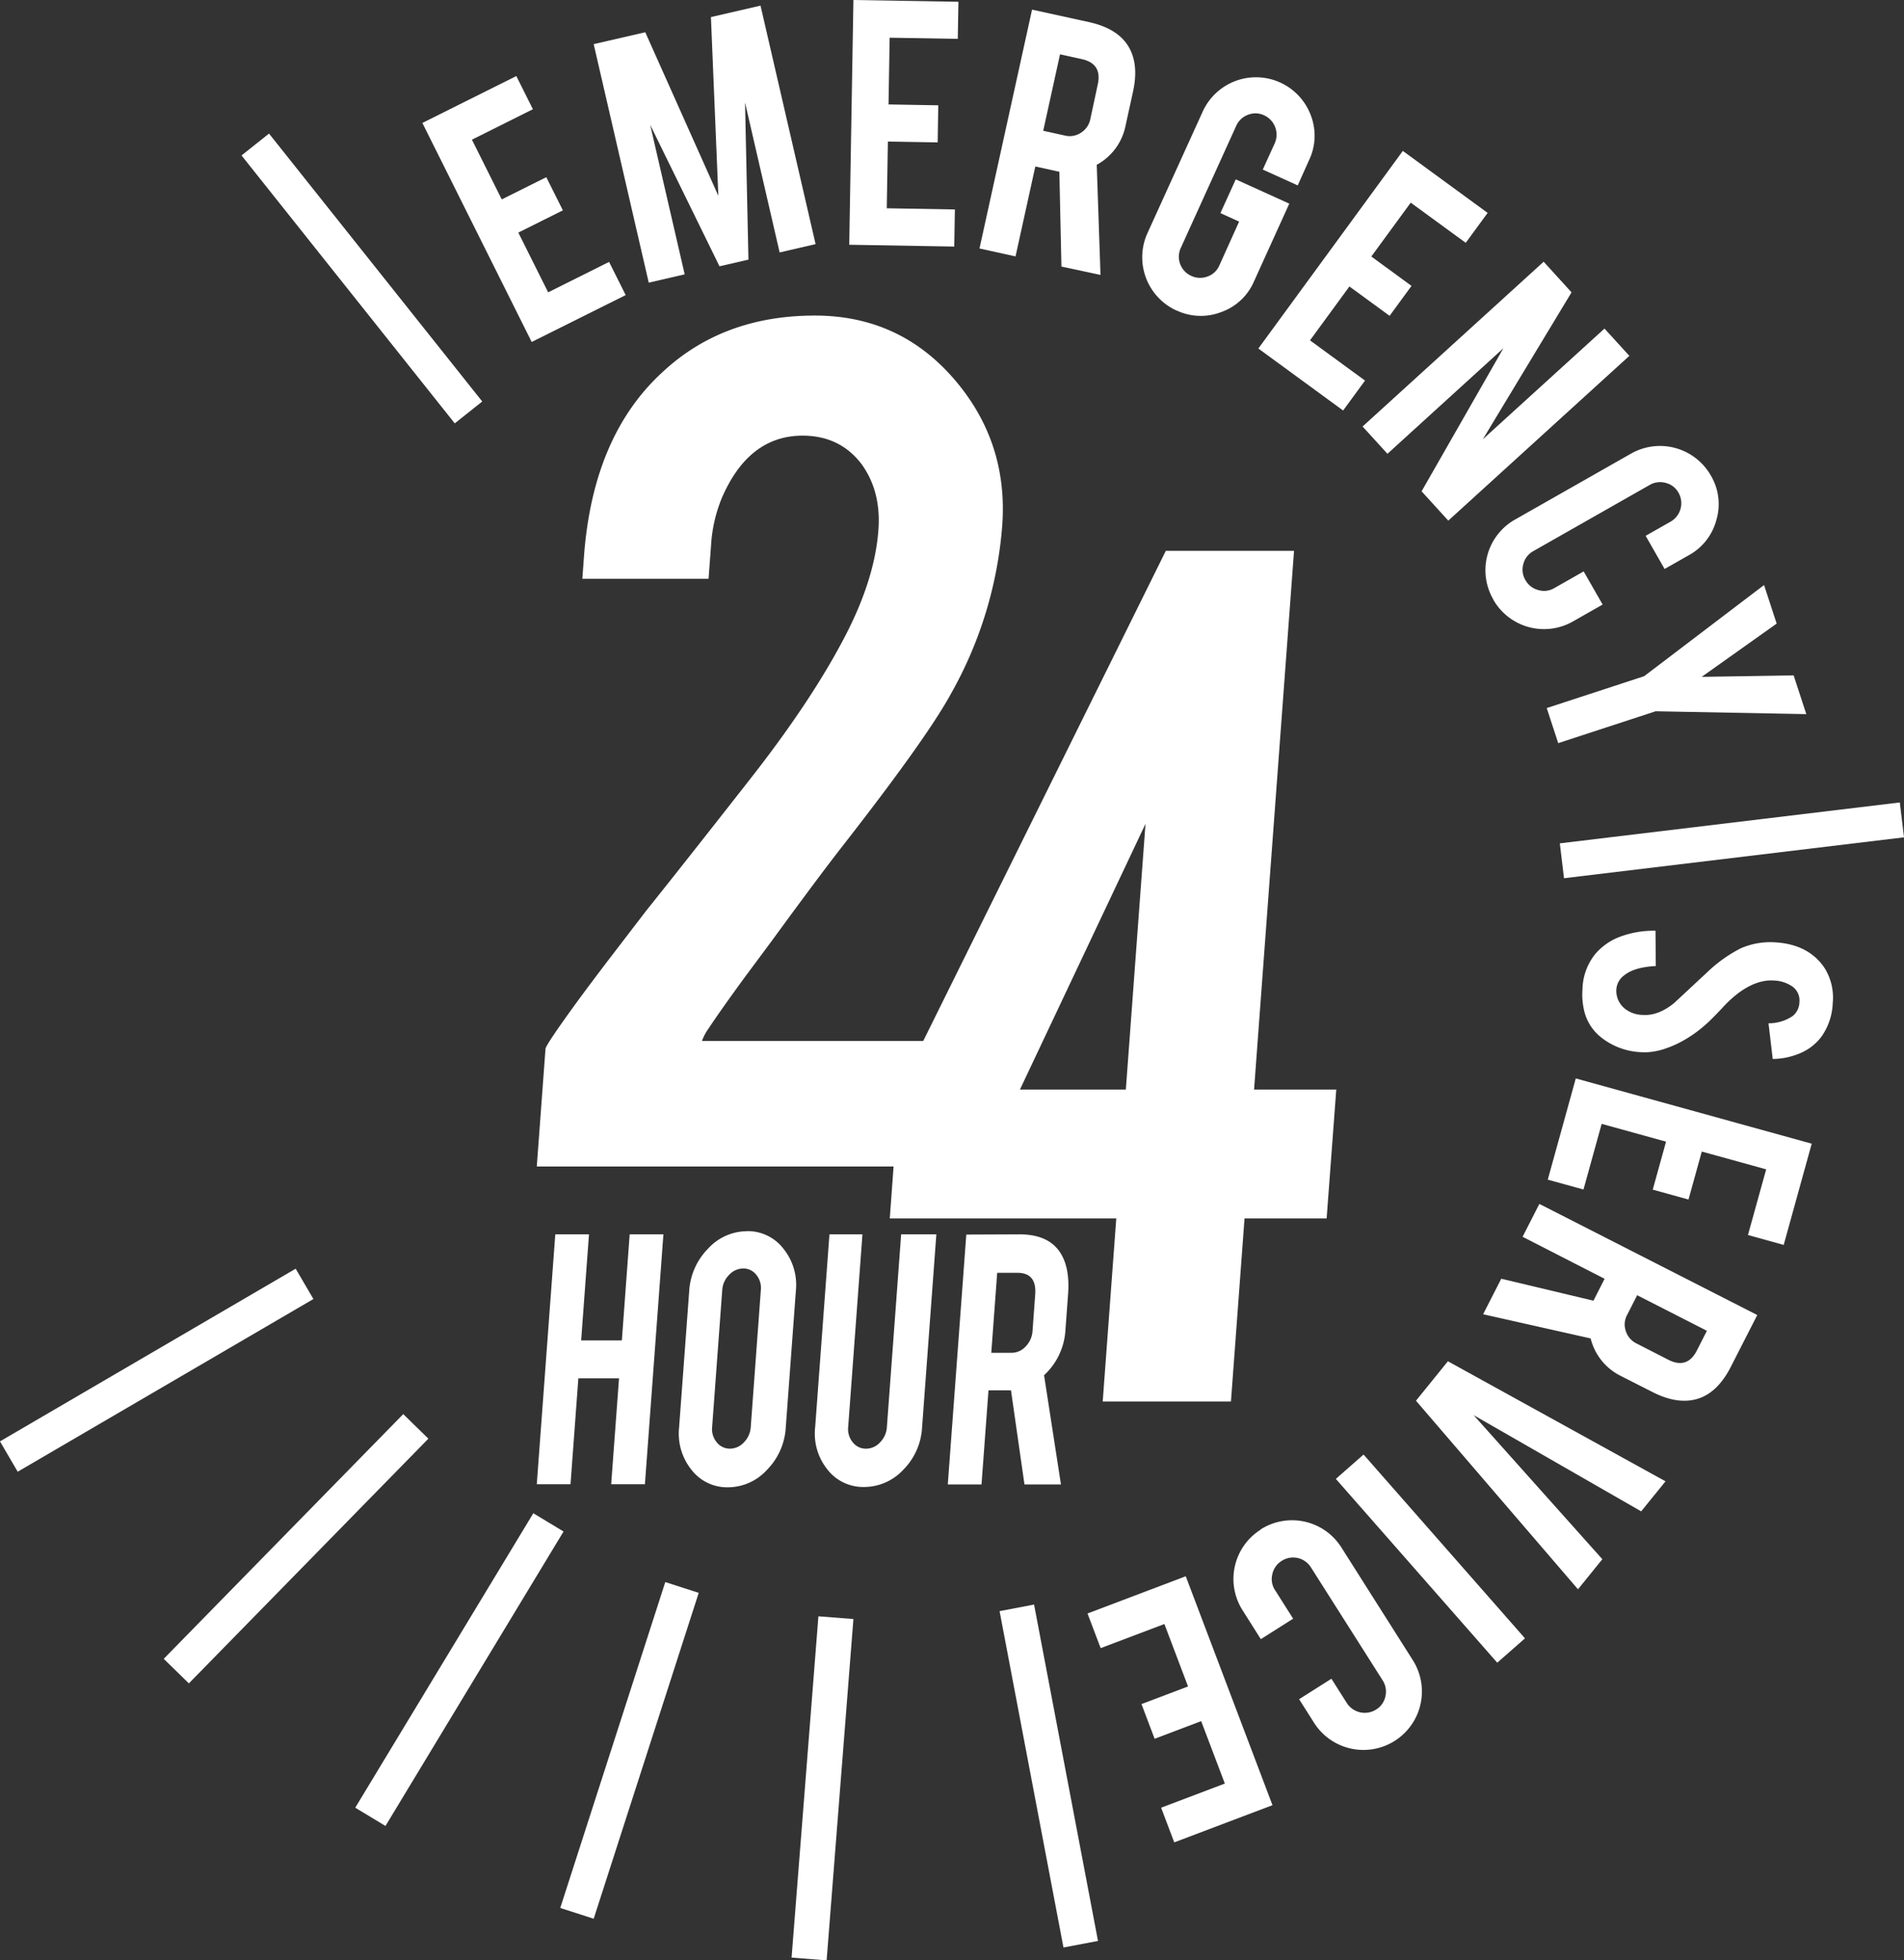 <svg id="ab98d3b8-49ad-4463-bc43-39a7330bdb41" data-name="Layer 1" xmlns="http://www.w3.org/2000/svg" viewBox="0 0 592.74 610.4"><rect x="0" y="0" width="592.74" height="610.4" fill="#333333" stroke="none"/><title>24-hour</title><rect x="107.19" y="33.41" width="10.94" height="106.61" transform="translate(-29.49 89) rotate(-38.51)" fill="#fff"/><polygon points="165.52 106.48 131.49 38.28 160.74 23.68 165.9 34.01 146.92 43.49 156.2 62.09 170.07 55.17 175.23 65.5 161.36 72.42 170.65 91.02 189.62 81.55 194.78 91.88 165.52 106.48" fill="#fff"/><polygon points="213.15 85.42 201.96 88.01 184.82 13.74 200.88 10.04 223.63 60.97 221.32 5.32 236.76 1.75 253.9 76.01 242.71 78.6 231.94 31.93 233 80.84 223.99 82.92 202.41 38.87 213.15 85.42" fill="#fff"/><polygon points="264.38 76.21 265.68 0 298.37 0.55 298.17 12.1 276.96 11.74 276.61 32.52 292.1 32.79 291.91 44.34 276.41 44.07 276.06 64.85 297.27 65.22 297.07 76.77 264.38 76.21" fill="#fff"/><path d="M341.75,26.28q1.43-6.47-5-7.88L330,16.91l-5.23,23.81,6.77,1.49a6.26,6.26,0,0,0,5-.9,6.43,6.43,0,0,0,2.88-4.16ZM339,6.88q9.38,2.06,12.64,8.19,2.86,5.36,1.09,13.43l-2.37,10.81a17.77,17.77,0,0,1-8.93,12l1.17,34.3L330.44,83l-.65-29.52-1-.22-6.48-1.42-6.16,28-11.22-2.47L321.29,3Z" fill="#fff"/><path d="M366.29,96.7a18.21,18.21,0,0,1-9.08-24.09l17.2-37.85a18.22,18.22,0,0,1,33.66,1.14,17.67,17.67,0,0,1-.52,13.92L404,57.73,393.12,52.8l3.7-8.13a6.63,6.63,0,0,0-3.3-8.77,6.29,6.29,0,0,0-5-.16,6.46,6.46,0,0,0-3.68,3.47l-17.25,38a6.53,6.53,0,0,0,3.26,8.69,6.46,6.46,0,0,0,5.05.2,6.27,6.27,0,0,0,3.69-3.42L385.75,69l-5.82-2.64,4.78-10.51,16.66,7.56-11,24.24a17.42,17.42,0,0,1-10.19,9.52,17.63,17.63,0,0,1-13.87-.49" fill="#fff"/><polygon points="391.74 108.52 436.72 46.99 463.12 66.29 456.3 75.61 439.18 63.1 426.91 79.87 439.42 89.02 432.6 98.34 420.09 89.2 407.82 105.98 424.95 118.5 418.13 127.82 391.74 108.52" fill="#fff"/><polygon points="489.24 91.03 461.62 136.78 499.5 102.31 507.24 110.8 450.87 162.11 442.56 152.98 468.02 108.44 431.93 141.3 424.19 132.8 480.56 81.49 489.24 91.03" fill="#fff"/><path d="M464.85,186.59a18.11,18.11,0,0,1,6.76-24.79l36.12-20.54a18.22,18.22,0,0,1,24.87,6.8,17.38,17.38,0,0,1,1.74,13.81,17.66,17.66,0,0,1-8.57,11l-7.56,4.29-5.9-10.32,7.76-4.41a6.61,6.61,0,0,0,2.48-9,6.27,6.27,0,0,0-4-3.07,6.46,6.46,0,0,0-5,.65l-36.22,20.6a6.35,6.35,0,0,0-3.09,4,6.28,6.28,0,0,0,.64,5,6.39,6.39,0,0,0,4,3.11,6.26,6.26,0,0,0,5-.61l9.14-5.19,5.9,10.32-9.24,5.26a18.18,18.18,0,0,1-24.79-6.77" fill="#fff"/><polygon points="511.84 210.55 549.17 182.16 553.1 194.17 529.75 210.76 558.38 210.29 562.33 222.36 515.42 221.47 485.09 231.39 481.52 220.47 511.84 210.55" fill="#fff"/><rect x="485.87" y="256.18" width="106.61" height="10.94" transform="translate(-27.4 66.28) rotate(-6.86)" fill="#fff"/><path d="M511.32,327.63a21.4,21.4,0,0,1-13.33-5,14.88,14.88,0,0,1-4.89-8.23,21.62,21.62,0,0,1-.45-6.43,18.06,18.06,0,0,1,4-10.95,18.7,18.7,0,0,1,7.8-5.39,30,30,0,0,1,10.93-1.83l.09,11q-6.69.32-9.86,2.91a5.87,5.87,0,0,0-2.43,4.6,7.13,7.13,0,0,0,3.33,6.24,9.28,9.28,0,0,0,5,1.47q4.74.3,9.68-3.71l10.29-9.58a43.66,43.66,0,0,1,10.41-7.44,23,23,0,0,1,10.85-1.87q10.38.66,15.28,8a17.36,17.36,0,0,1,2.54,10.88,19.43,19.43,0,0,1-3.4,10.32,15.79,15.79,0,0,1-6.29,5.11,22.05,22.05,0,0,1-9,2l-1.31-11.11a13.25,13.25,0,0,0,7.45-2.21,5.6,5.6,0,0,0,2.17-4.43,5.27,5.27,0,0,0-2.48-5,10.82,10.82,0,0,0-5.5-1.68q-5.21-.34-10.9,3.82a37.46,37.46,0,0,0-5.18,4.78q-3.58,3.79-5,5a38.93,38.93,0,0,1-8.78,6,31.55,31.55,0,0,1-3.7,1.53,20.83,20.83,0,0,1-7.38,1.24" fill="#fff"/><polygon points="490.56 335.79 564.01 356.11 555.29 387.63 544.16 384.55 549.83 364.1 529.79 358.56 525.65 373.5 514.52 370.42 518.66 355.48 498.62 349.94 492.96 370.38 481.84 367.31 490.56 335.79" fill="#fff"/><path d="M519.35,423.38q5.9,3,8.89-2.84l3.14-6.17-21.71-11.08-3.15,6.18a6.25,6.25,0,0,0-.38,5,6.43,6.43,0,0,0,3.3,3.83Zm19.47,2.22q-4.37,8.55-11.11,10.16-5.91,1.43-13.28-2.33l-9.85-5a17.8,17.8,0,0,1-9.39-11.68l-33.48-7.53,5.65-11.06L496.07,405l.46-.92,3-5.9L474,385.1l5.22-10.24,67.84,34.6Z" fill="#fff"/><polygon points="450.75 423.86 518.5 461.24 510.92 470.59 458.77 440.64 498.83 485.49 491.25 494.86 440.81 436.14 450.75 423.86" fill="#fff"/><rect x="439.57" y="447.18" width="11.49" height="76.16" transform="translate(-209.49 414.43) rotate(-41.28)" fill="#fff"/><path d="M392.45,476.22a18.17,18.17,0,0,1,25.13,5.59l22.25,35.12a18.2,18.2,0,1,1-30.75,19.49l-4.65-7.34,10.06-6.37,4.78,7.54a6.63,6.63,0,0,0,9.14,2.05,6.3,6.3,0,0,0,2.89-4.13,6.44,6.44,0,0,0-.89-5L408.09,488a6.54,6.54,0,0,0-9.06-2,6.45,6.45,0,0,0-2.93,4.12,6.28,6.28,0,0,0,.84,5l5.63,8.89-10.06,6.37-5.69-9a18.16,18.16,0,0,1,5.62-25.08" fill="#fff"/><polygon points="369.14 490.8 396.14 562.08 365.56 573.66 361.47 562.86 381.31 555.35 373.94 535.91 359.45 541.4 355.36 530.6 369.85 525.11 362.49 505.67 342.65 513.18 338.56 502.39 369.14 490.8" fill="#fff"/><polygon points="341.82 604.35 331.07 606.39 311.18 501.66 321.92 499.61 341.82 604.35" fill="#fff"/><polygon points="257.34 610.4 246.43 609.54 254.78 503.27 265.68 504.12 257.34 610.4" fill="#fff"/><rect x="142.66" y="539.52" width="106.61" height="10.94" transform="translate(-382.86 564.4) rotate(-72.14)" fill="#fff"/><rect x="87" y="514.12" width="106.61" height="10.94" transform="matrix(0.52, -0.86, 0.86, 0.52, -376.79, 370.34)" fill="#fff"/><rect x="38.86" y="476.77" width="106.61" height="10.94" transform="translate(-316.96 210.82) rotate(-45.62)" fill="#fff"/><rect x="-4.52" y="421.16" width="106.61" height="10.94" transform="translate(-208.53 82.86) rotate(-30.29)" fill="#fff"/><path d="M181.8,173.25q2.78-37.6,24.53-57.46,18.83-17.53,47.35-17.53,26.2,0,43.23,19.65T312,163.75a126.05,126.05,0,0,1-15.91,52.18q-7.58,13.94-34.18,48-7.24,9.3-21.58,28.94l-8,10.77q-7.75,10.57-11.8,16.69a15.4,15.4,0,0,0-2,3.8H297l-2.89,39.08h-127l2.71-36.62q.1-1.27,9.8-14.61,4.48-6.11,10.12-13.5l11.5-15q10-12.45,31.51-39.91,20.31-25.77,30.95-46.67,8.67-17.1,9.76-31.89.89-12-5.24-20.49-6.74-8.86-18.35-8.87-16.69,0-25.08,19.23a45.94,45.94,0,0,0-3.45,15.21l-.76,10.13H181.29Z" fill="#fff"/><path d="M350.49,339.25l6.12-82.73-39.09,82.73Zm-70.56,0,83-167.73h39.92L390.41,339.25H416l-3,40.14H387.44l-4.23,57H343.29l4.22-57H277Z" fill="#fff"/><polygon points="180.05 429.17 177.61 462.14 167.11 462.14 172.87 384.33 183.36 384.33 180.92 417.37 193.59 417.37 196.03 384.33 206.53 384.33 200.77 462.14 190.27 462.14 192.71 429.17 180.05 429.17" fill="#fff"/><path d="M236.86,401.72a6.44,6.44,0,0,0-1.39-4.75,5.05,5.05,0,0,0-4.09-2,6,6,0,0,0-4.41,2,7.33,7.33,0,0,0-2.13,4.75l-3.14,42.59a6.39,6.39,0,0,0,1.42,4.76,5.14,5.14,0,0,0,4.12,2,5.94,5.94,0,0,0,4.38-2,7.41,7.41,0,0,0,2.1-4.76Zm-4.35-18.38a14,14,0,0,1,11.38,5.47A17.94,17.94,0,0,1,247.76,402l-3.14,42.48a20.49,20.49,0,0,1-5.85,13.19,16.49,16.49,0,0,1-12.16,5.43,14,14,0,0,1-11.35-5.46,18,18,0,0,1-3.85-13.16L214.56,402a20.51,20.51,0,0,1,5.85-13.19,16.44,16.44,0,0,1,12.1-5.44" fill="#fff"/><path d="M269,463a14.05,14.05,0,0,1-11.38-5.4,17.81,17.81,0,0,1-3.86-13.1l4.46-60.17h10.27l-4.44,60a6.39,6.39,0,0,0,1.42,4.75,5.15,5.15,0,0,0,4.13,2,5.93,5.93,0,0,0,4.4-2,7.41,7.41,0,0,0,2.1-4.75l4.44-60H291.5l-4.45,60.17a20.19,20.19,0,0,1-5.87,13.16A16.65,16.65,0,0,1,269,463" fill="#fff"/><path d="M322.27,403.09q.51-6.76-5.5-6.77h-6.33l-1.84,24.9h6.33a5.93,5.93,0,0,0,4.4-2,7.56,7.56,0,0,0,2.11-4.78Zm-4.89-18.75q8.78,0,12.49,5.4,3.26,4.73,2.64,13.17l-.83,11.3a20.75,20.75,0,0,1-6.65,14l5.26,34H318.93l-4.2-29.31h-7l-2.17,29.31h-10.5l5.76-77.8Z" fill="#fff"/></svg>